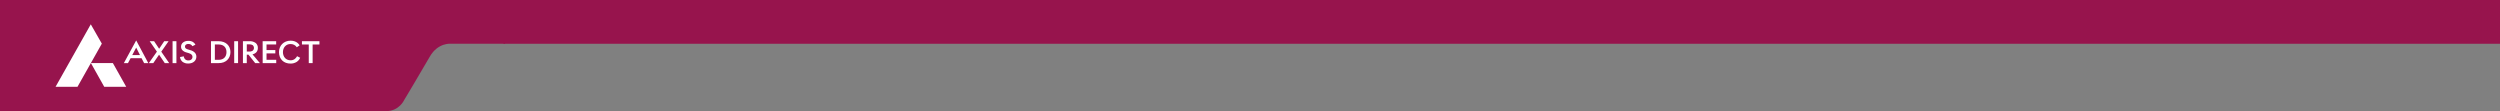 <svg width="1440" height="64" viewBox="0 0 1440 64" fill="none" xmlns="http://www.w3.org/2000/svg">
<rect x="0" y="0" width="1440" height="64" fill="#808080" stroke="none"/>
<path fill-rule="evenodd" clip-rule="evenodd" d="M0 1.01921e-06V64H222.432C229.978 64.003 232.81 57.604 232.81 57.604C232.81 57.604 242.813 40.922 247.57 32.618C252.333 24.315 259.863 25.196 259.863 25.196H290.909V0L0 1.01921e-06Z" fill="#97144D"/>
<path d="M72.705 50H60.042L52.355 36.323H65.011L72.705 50Z" fill="white"/>
<path d="M52.293 14L58.652 25.139L44.633 50H32L52.293 14Z" fill="white"/>
<path d="M81.52 33.512H75.239L73.718 36.348H71.34L78.446 23.271L85.42 36.348H83.008L81.52 33.512ZM76.17 31.727H80.627L78.446 27.41L76.17 31.727ZM90.379 29.747L86.222 23.735H88.769L91.67 28.086L94.588 23.735H97.109L92.893 29.764L97.455 36.351H94.904L91.623 31.498L88.3 36.351H85.732L90.379 29.747ZM99.401 23.735H101.62V36.348H99.401V23.735ZM110.832 26.606C110.6 26.203 110.268 25.868 109.871 25.635C109.438 25.413 108.958 25.306 108.474 25.323C107.957 25.285 107.444 25.441 107.031 25.76C106.873 25.893 106.746 26.06 106.66 26.25C106.574 26.44 106.531 26.647 106.535 26.856C106.535 27.595 107.065 28.119 108.125 28.426L109.612 28.88C110.611 29.121 111.526 29.635 112.259 30.368C112.817 30.986 113.121 31.801 113.108 32.642C113.112 33.181 113.002 33.714 112.785 34.205C112.568 34.685 112.251 35.11 111.858 35.453C111.426 35.821 110.931 36.102 110.397 36.282C109.784 36.492 109.141 36.595 108.495 36.587C107.307 36.657 106.132 36.317 105.156 35.623C104.741 35.285 104.397 34.866 104.145 34.389C103.893 33.913 103.738 33.389 103.688 32.85L105.855 32.441C105.924 33.12 106.232 33.751 106.722 34.216C107.224 34.622 107.854 34.829 108.495 34.798C109.126 34.84 109.749 34.639 110.241 34.233C110.442 34.052 110.601 33.828 110.707 33.577C110.814 33.326 110.864 33.054 110.856 32.781C110.862 32.498 110.808 32.217 110.696 31.959C110.59 31.731 110.438 31.528 110.251 31.363C110.048 31.182 109.819 31.035 109.572 30.926C109.295 30.801 109.011 30.694 108.722 30.603L107.289 30.177C106.429 29.965 105.643 29.517 105.016 28.88C104.53 28.333 104.267 27.616 104.283 26.876C104.278 26.413 104.378 25.954 104.577 25.537C104.776 25.12 105.067 24.756 105.427 24.474C105.821 24.166 106.265 23.932 106.739 23.78C107.289 23.608 107.862 23.524 108.437 23.531C109.346 23.492 110.249 23.696 111.056 24.124C111.708 24.495 112.236 25.056 112.574 25.736L110.832 26.606Z" fill="white"/>
<path d="M121.529 23.735H126.003C126.946 23.724 127.884 23.881 128.775 24.2C129.56 24.481 130.282 24.921 130.898 25.493C131.483 26.047 131.946 26.722 132.257 27.473C132.582 28.272 132.746 29.131 132.739 29.997C132.747 30.875 132.583 31.746 132.257 32.559C131.946 33.319 131.483 34.005 130.898 34.573C130.29 35.155 129.571 35.602 128.785 35.887C127.891 36.206 126.95 36.362 126.003 36.348H121.529V23.735ZM125.945 34.458C126.593 34.468 127.238 34.362 127.851 34.146C128.381 33.956 128.864 33.651 129.267 33.252C129.659 32.855 129.961 32.374 130.151 31.844C130.36 31.252 130.464 30.626 130.456 29.997C130.464 29.379 130.36 28.766 130.151 28.187C129.958 27.665 129.657 27.192 129.267 26.8C128.863 26.408 128.379 26.11 127.851 25.927C127.237 25.716 126.593 25.613 125.945 25.621H123.758V34.455L125.945 34.458Z" fill="white"/>
<path d="M134.901 23.735H137.123V36.348H134.901V23.735Z" fill="white"/>
<path d="M139.929 23.735H143.699C144.978 23.647 146.247 24.015 147.29 24.775C147.697 25.118 148.02 25.552 148.234 26.045C148.448 26.537 148.547 27.073 148.523 27.611C148.555 28.477 148.278 29.325 147.742 29.997C147.131 30.676 146.32 31.134 145.432 31.3L149.698 36.348H146.981L143.105 31.477H142.147V36.348H139.929V23.735ZM142.15 25.538V29.678H143.665C144.358 29.727 145.046 29.541 145.625 29.151C145.825 28.965 145.987 28.742 146.101 28.492C146.216 28.243 146.28 27.973 146.292 27.698C146.303 27.423 146.261 27.148 146.167 26.89C146.074 26.632 145.931 26.395 145.748 26.193C145.71 26.148 145.666 26.107 145.625 26.065C145.046 25.674 144.358 25.489 143.665 25.538H142.15Z" fill="white"/>
<path d="M151.282 23.735H159.078V25.628H153.517V28.856H158.589V30.749H153.517V34.459H159.112V36.351H151.299L151.282 23.735Z" fill="white"/>
<path d="M172.902 33.28C172.461 34.288 171.729 35.135 170.803 35.707C169.74 36.343 168.522 36.659 167.29 36.618C166.397 36.628 165.51 36.477 164.668 36.175C163.886 35.898 163.172 35.453 162.574 34.869C161.975 34.286 161.507 33.579 161.2 32.794C160.854 31.913 160.684 30.97 160.7 30.021C160.693 29.125 160.857 28.236 161.183 27.404C161.492 26.623 161.954 25.915 162.541 25.323C163.142 24.72 163.856 24.249 164.641 23.937C165.497 23.593 166.411 23.424 167.331 23.437C168.46 23.397 169.58 23.655 170.582 24.186C171.41 24.64 172.105 25.311 172.593 26.131L170.966 27.216C170.56 26.616 170.011 26.131 169.369 25.809C168.731 25.508 168.034 25.355 167.331 25.361C166.714 25.351 166.102 25.469 165.531 25.708C165.016 25.936 164.553 26.27 164.172 26.689C163.777 27.121 163.473 27.631 163.279 28.187C163.07 28.778 162.965 29.403 162.969 30.031C162.966 30.693 163.081 31.35 163.309 31.969C163.506 32.518 163.812 33.019 164.209 33.439C164.593 33.846 165.056 34.166 165.568 34.379C166.121 34.608 166.713 34.726 167.311 34.726C168.13 34.752 168.939 34.529 169.634 34.084C170.265 33.653 170.776 33.063 171.119 32.371L172.902 33.28Z" fill="white"/>
<path d="M173.915 23.735H184V25.628H180.067V36.348H177.849V25.625H173.915V23.735Z" fill="white"/>
<path d="M290 0V25.213H1440V8.31942e-05L290 0Z" fill="#97144D"/>
</svg>
